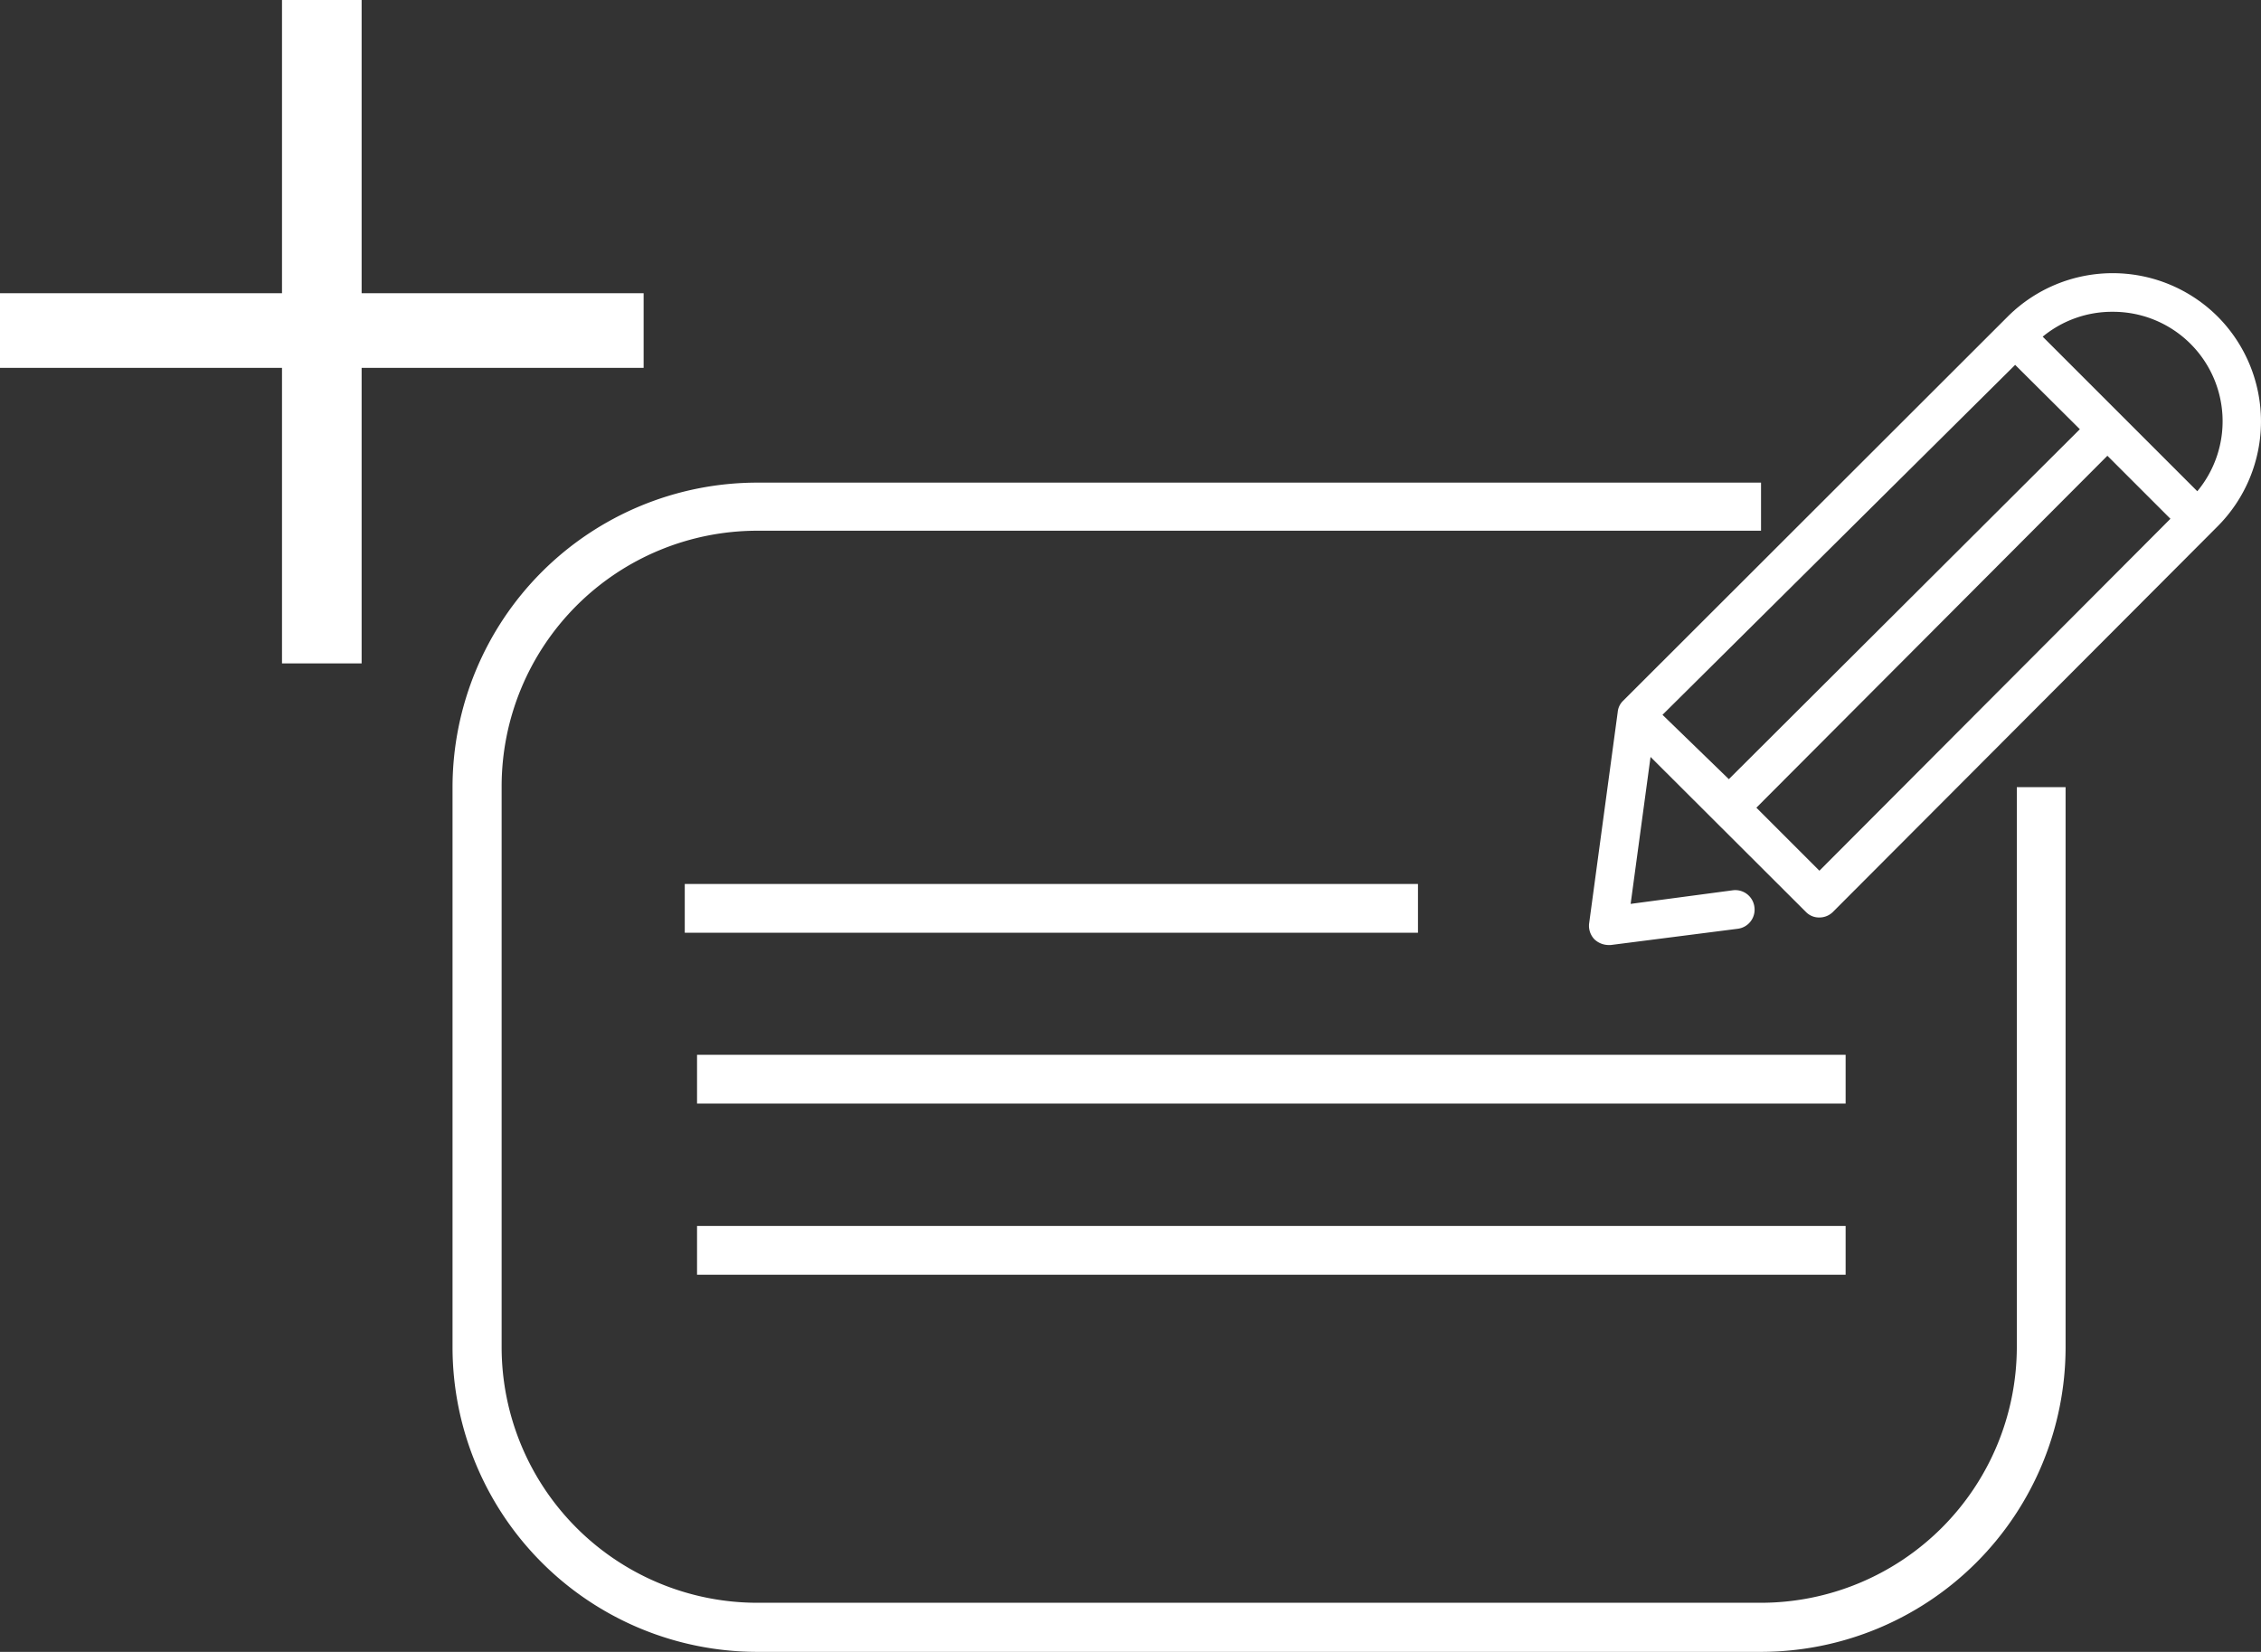 <svg xmlns="http://www.w3.org/2000/svg" viewBox="0 0 68.15 49.8"><rect x="0" y="0" width="68.15" height="49.8" fill="#333333" stroke="none"/><defs><style>.cls-1{fill:#fff;}</style></defs><title>new-order-w</title><g id="Layer_2" data-name="Layer 2"><g id="Layer_1-2" data-name="Layer 1"><path class="cls-1" d="M53.08,49.8H22.82a9.19,9.19,0,0,1-9.18-9.18V23.73a9.19,9.19,0,0,1,9.18-9.18H53.08V16H22.82a7.71,7.71,0,0,0-7.7,7.71V40.62a7.71,7.71,0,0,0,7.7,7.7H53.08a7.72,7.72,0,0,0,7.71-7.7V23.73h1.47V40.62A9.19,9.19,0,0,1,53.08,49.8Z"/><path class="cls-1" d="M66.84,9.54a4.48,4.48,0,0,0-6.32,0L48.92,21.13a.54.54,0,0,0-.16.34l-.86,6.36a.59.59,0,0,0,.16.49.63.63,0,0,0,.41.17h.08L52.38,28a.58.58,0,0,0,.5-.66.58.58,0,0,0-.65-.5l-3.08.41.6-4.43,4.68,4.67a.55.55,0,0,0,.41.17.58.58,0,0,0,.41-.17L66.84,15.87a4.48,4.48,0,0,0,0-6.33ZM60.74,11l1.95,1.94L52.11,23.49l-2-1.94Zm-5.9,15.25-1.9-1.9L63.52,13.74l1.9,1.9ZM66.23,14.81l-4.66-4.66a3.28,3.28,0,0,1,2.11-.75,3.3,3.3,0,0,1,2.55,5.41Z"/><rect class="cls-1" x="20.64" y="26.65" width="22.1" height="1.47"/><rect class="cls-1" x="21.01" y="31.8" width="34.62" height="1.47"/><rect class="cls-1" x="21.01" y="36.96" width="34.62" height="1.47"/><path class="cls-1" d="M10.9,0V8.84h8.5v2.25H10.9V20H8.5V11.09H0V8.84H8.5V0Z"/></g></g></svg>